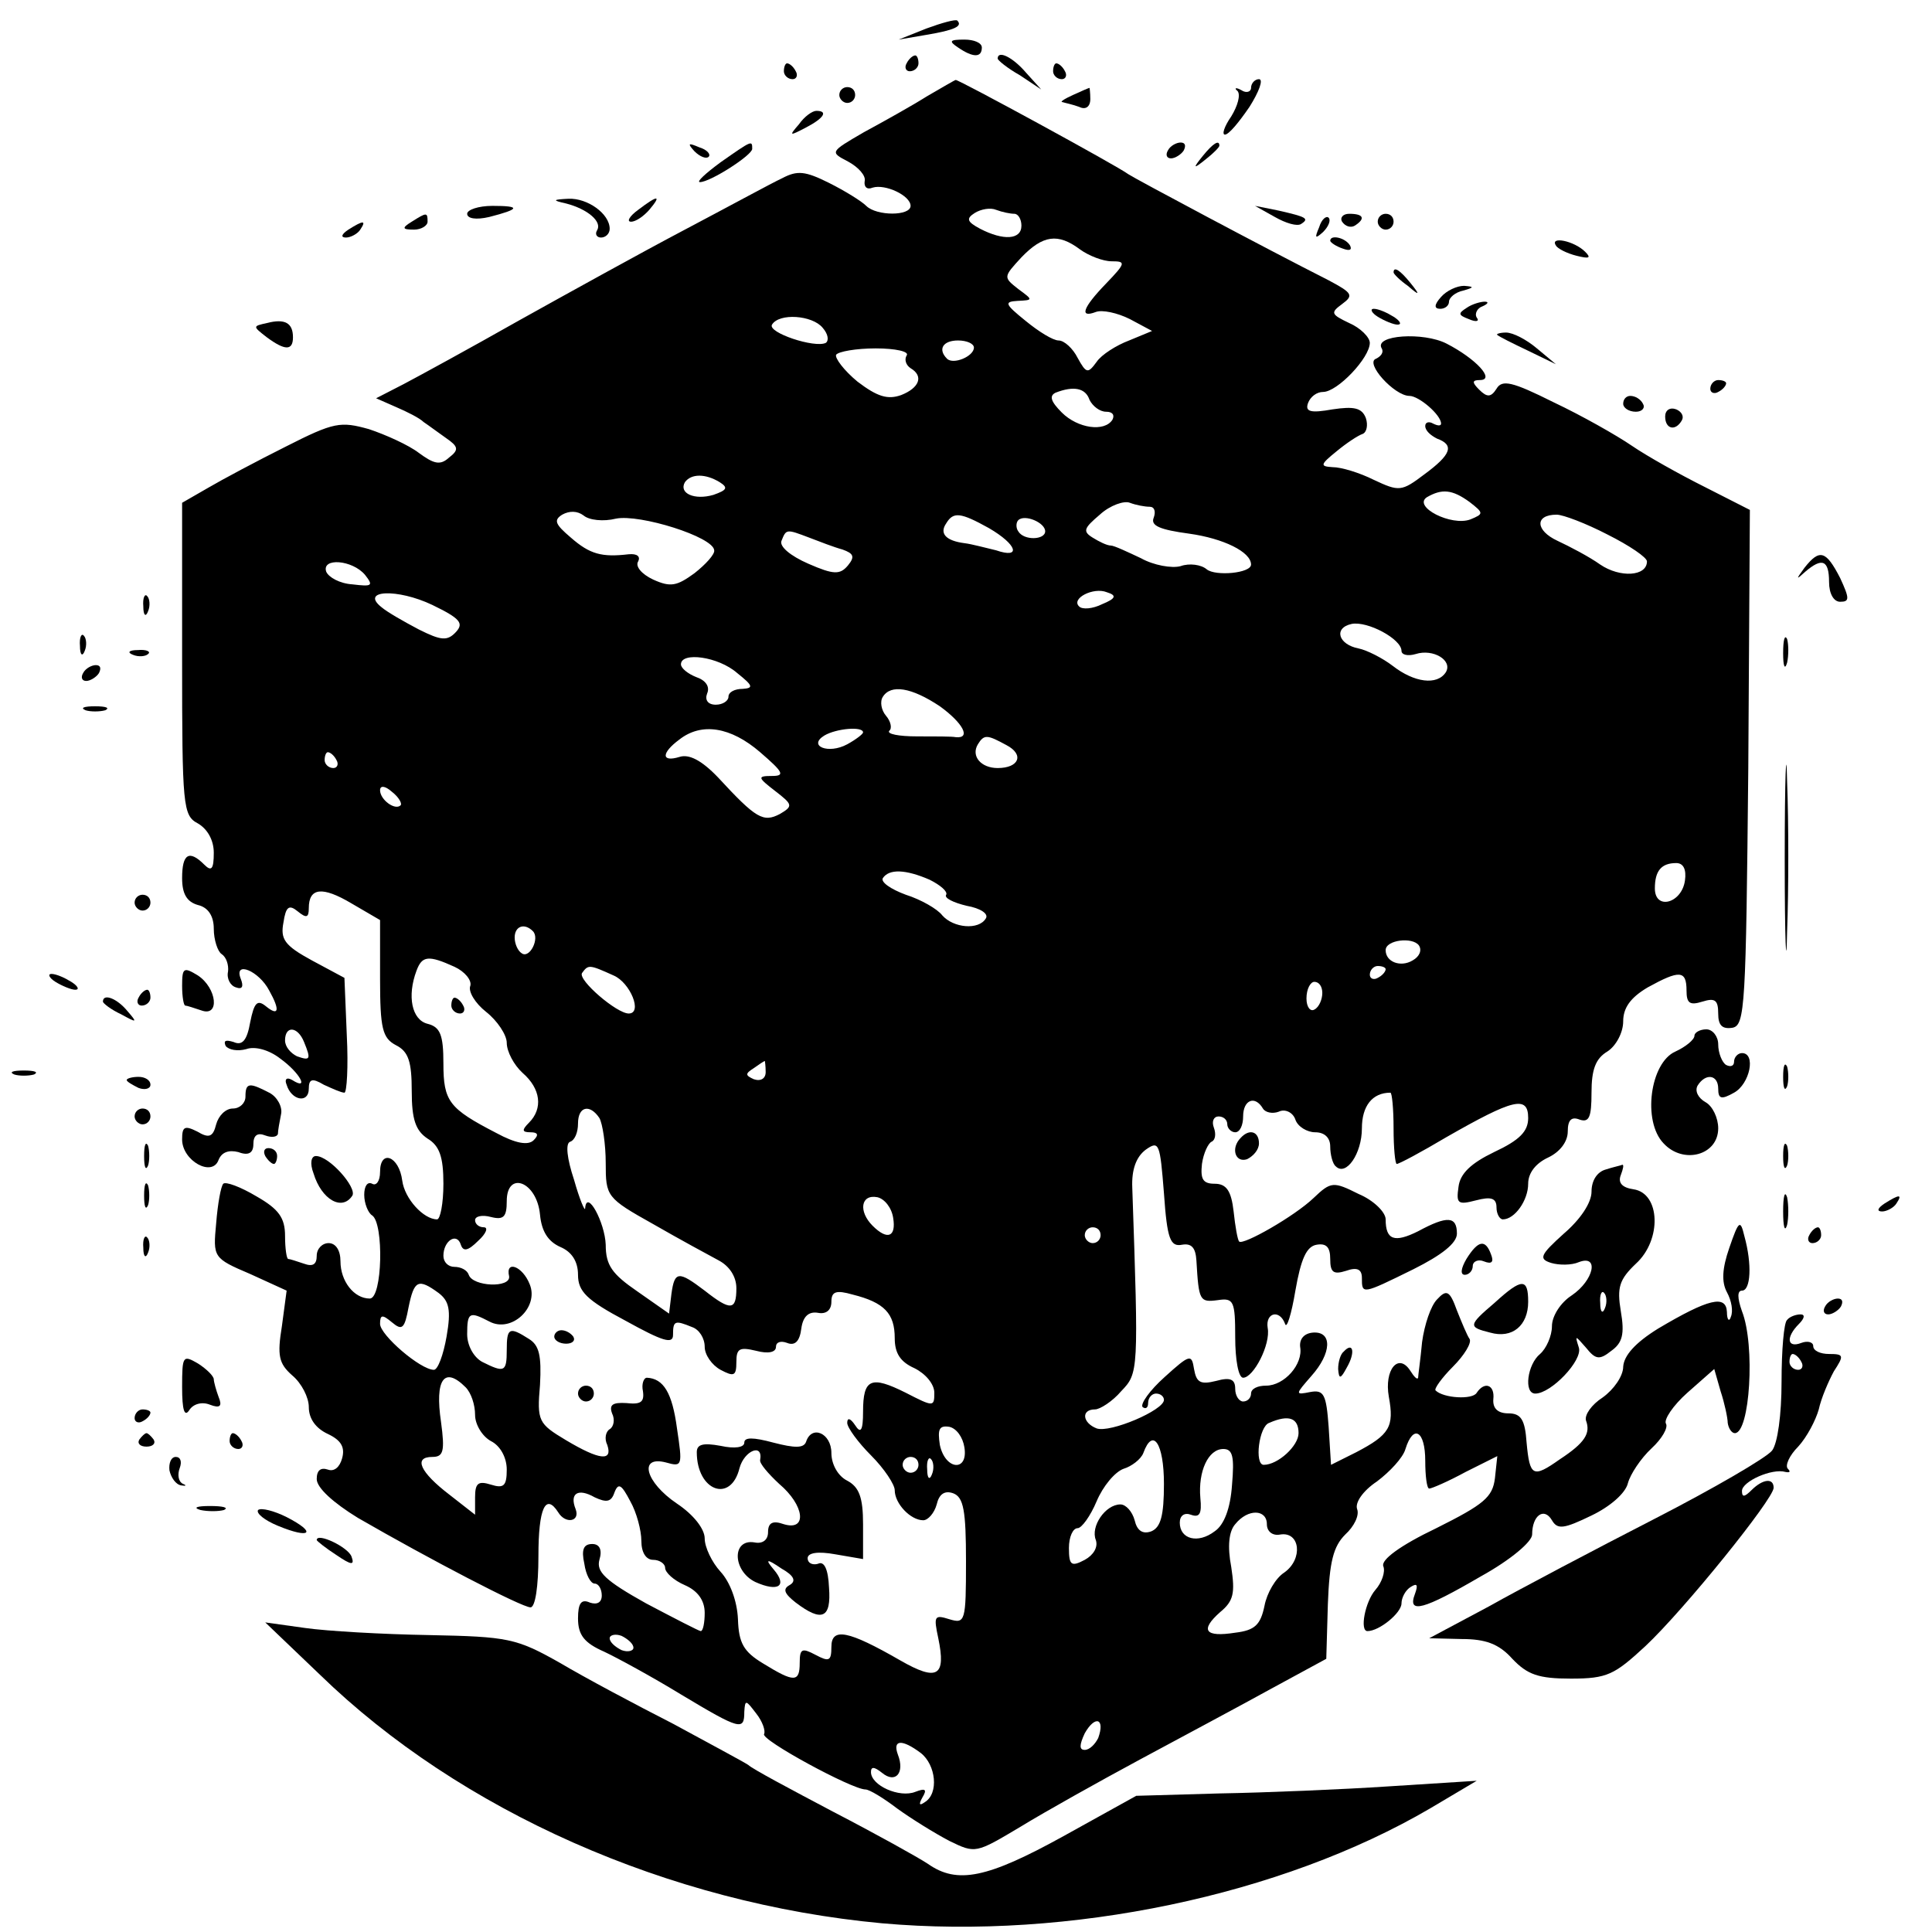 <?xml version="1.0" standalone="no"?>
<!DOCTYPE svg PUBLIC "-//W3C//DTD SVG 20010904//EN"
 "http://www.w3.org/TR/2001/REC-SVG-20010904/DTD/svg10.dtd">
<svg version="1.0" xmlns="http://www.w3.org/2000/svg"
 width="244pt" height="244pt" viewBox="0 0 244 244"
 preserveAspectRatio="xMidYMid meet">

<g transform="translate(0,244) scale(0.1,-0.1)"
fill="#000000" stroke="none">
<path d="M1170 2404 l-35 -14 35 6 c36 6 46 11 39 18 -2 2 -20 -3 -39 -10z"/>
<path d="M1210 2380 c19 -13 30 -13 30 0 0 6 -10 10 -22 10 -19 0 -20 -2 -8
-10z"/>
<path d="M1145 2360 c-3 -5 -1 -10 4 -10 6 0 11 5 11 10 0 6 -2 10 -4 10 -3 0
-8 -4 -11 -10z"/>
<path d="M1260 2366 c0 -2 12 -12 28 -21 l27 -18 -19 21 c-17 20 -36 29 -36
18z"/>
<path d="M990 2350 c0 -5 5 -10 11 -10 5 0 7 5 4 10 -3 6 -8 10 -11 10 -2 0
-4 -4 -4 -10z"/>
<path d="M1330 2350 c0 -5 5 -10 11 -10 5 0 7 5 4 10 -3 6 -8 10 -11 10 -2 0
-4 -4 -4 -10z"/>
<path d="M1170 2318 c-19 -12 -55 -32 -79 -45 -43 -25 -43 -25 -20 -37 13 -7
23 -18 21 -25 -1 -7 3 -11 10 -8 16 5 48 -10 48 -23 0 -13 -43 -13 -56 0 -6 6
-27 19 -47 29 -30 15 -40 16 -59 6 -13 -6 -68 -36 -123 -65 -55 -29 -149 -81
-210 -115 -60 -34 -126 -70 -145 -80 l-35 -18 25 -11 c14 -6 30 -14 35 -19 6
-4 18 -13 28 -20 16 -11 17 -15 4 -25 -11 -10 -19 -8 -38 6 -13 10 -42 23 -63
30 -36 10 -44 9 -105 -22 -36 -18 -81 -42 -98 -52 l-33 -19 0 -197 c0 -187 1
-198 20 -208 12 -7 20 -21 20 -37 0 -21 -3 -24 -12 -15 -19 19 -28 14 -28 -17
0 -20 6 -30 20 -34 13 -3 20 -14 20 -30 0 -14 5 -29 10 -32 6 -4 9 -14 8 -22
-2 -9 3 -18 10 -20 8 -3 10 1 6 11 -9 23 23 10 36 -15 14 -25 12 -33 -4 -20
-11 9 -15 5 -20 -20 -4 -23 -10 -30 -21 -25 -10 3 -13 2 -10 -5 4 -5 15 -7 26
-4 11 4 29 -1 43 -12 25 -18 37 -41 15 -27 -7 4 -10 1 -7 -6 6 -20 28 -24 28
-5 0 12 4 14 19 5 11 -5 22 -10 26 -10 3 0 5 33 3 72 l-3 73 -41 22 c-35 19
-40 27 -36 48 3 20 7 23 18 14 11 -9 14 -8 14 4 0 26 17 28 54 6 l36 -21 0
-74 c0 -63 3 -75 20 -84 16 -8 20 -21 20 -58 0 -36 5 -50 20 -60 15 -9 20 -23
20 -57 0 -25 -4 -45 -8 -45 -17 0 -41 26 -44 49 -4 31 -28 40 -28 11 0 -12 -5
-18 -10 -15 -6 3 -10 -3 -10 -14 0 -11 5 -23 10 -26 15 -10 13 -105 -3 -105
-20 0 -37 22 -37 47 0 14 -6 23 -15 23 -8 0 -15 -7 -15 -16 0 -11 -5 -14 -16
-10 -9 3 -18 6 -20 6 -2 0 -4 13 -4 29 0 23 -8 34 -36 50 -20 12 -39 19 -42
16 -3 -3 -7 -25 -9 -50 -4 -43 -4 -44 43 -64 l46 -21 -6 -45 c-6 -37 -4 -47
13 -62 12 -10 21 -28 21 -40 0 -15 9 -27 24 -34 17 -8 22 -17 18 -31 -3 -11
-10 -17 -18 -14 -9 3 -14 -1 -14 -12 0 -11 21 -30 52 -49 90 -52 207 -113 218
-113 6 0 10 26 10 65 0 60 9 80 25 55 9 -15 28 -12 22 4 -8 20 3 27 24 15 15
-7 21 -6 25 6 5 13 9 10 20 -11 8 -14 14 -37 14 -50 0 -15 6 -24 15 -24 8 0
15 -5 15 -10 0 -6 11 -16 25 -22 16 -7 25 -19 25 -35 0 -12 -2 -23 -5 -23 -2
0 -33 16 -69 35 -52 29 -63 40 -59 55 4 13 0 20 -9 20 -11 0 -14 -7 -10 -25 2
-14 8 -25 13 -25 5 0 9 -7 9 -15 0 -9 -6 -12 -15 -9 -11 5 -15 -1 -15 -20 0
-21 8 -31 33 -42 17 -8 61 -32 97 -54 75 -45 80 -46 80 -22 1 16 2 15 15 -2 8
-10 12 -22 10 -26 -5 -7 111 -70 128 -70 5 0 23 -11 40 -24 18 -13 47 -31 66
-41 33 -16 33 -16 90 18 31 19 99 57 151 85 52 28 127 68 165 89 l70 38 2 69
c2 54 7 73 22 88 11 10 18 24 15 32 -3 8 7 23 25 35 16 12 33 30 36 41 10 32
25 23 25 -15 0 -19 2 -35 5 -35 3 0 24 9 46 21 l40 20 -3 -28 c-3 -24 -14 -33
-74 -63 -46 -22 -70 -40 -67 -48 3 -7 -2 -21 -10 -30 -13 -15 -20 -52 -10 -52
15 0 43 23 43 35 0 7 5 17 12 21 8 5 9 2 5 -9 -10 -26 11 -20 83 22 38 21 65
44 65 53 0 24 15 35 25 18 7 -12 15 -11 50 6 23 11 43 28 46 41 3 11 16 31 30
44 13 12 21 26 18 31 -3 5 9 23 27 39 l34 30 8 -28 c5 -15 9 -34 9 -40 1 -7 5
-13 9 -13 19 0 26 111 9 154 -6 17 -6 26 0 26 11 0 13 33 3 69 -5 21 -7 20
-19 -15 -9 -26 -10 -43 -3 -56 6 -11 8 -24 5 -31 -2 -7 -5 -4 -5 6 -1 22 -23
17 -87 -21 -29 -18 -43 -34 -44 -48 0 -12 -12 -29 -26 -39 -14 -9 -23 -22 -21
-29 6 -16 -1 -28 -33 -49 -34 -24 -38 -22 -42 21 -2 29 -7 37 -23 37 -13 0
-20 6 -19 18 2 18 -11 23 -21 8 -5 -9 -42 -7 -52 3 -2 2 8 16 22 30 14 14 24
30 21 35 -3 4 -10 21 -16 36 -9 25 -13 27 -25 14 -8 -8 -16 -32 -19 -54 -2
-22 -5 -42 -5 -45 -1 -3 -5 1 -10 9 -15 23 -33 1 -27 -33 7 -38 1 -48 -41 -70
l-32 -16 -3 48 c-3 41 -6 47 -23 44 -20 -4 -19 -3 1 20 26 29 27 57 2 55 -11
-1 -17 -8 -16 -18 4 -22 -20 -49 -43 -49 -11 0 -19 -4 -19 -10 0 -5 -4 -10
-10 -10 -5 0 -10 7 -10 16 0 12 -6 15 -24 10 -20 -5 -25 -2 -28 15 -3 19 -5
19 -37 -10 -19 -17 -31 -34 -28 -38 4 -3 7 -1 7 5 0 7 5 12 10 12 6 0 10 -4
10 -8 0 -13 -68 -42 -85 -36 -18 7 -20 24 -2 24 6 0 22 10 33 23 22 23 22 24
14 257 -1 23 5 39 17 48 17 12 18 8 23 -55 4 -58 8 -68 23 -65 12 2 17 -4 18
-20 3 -51 4 -53 27 -50 20 3 22 -1 22 -47 0 -28 4 -51 10 -51 13 0 35 42 31
63 -3 19 15 24 22 5 2 -7 8 12 13 42 7 40 14 56 27 58 12 2 17 -3 17 -18 0
-17 4 -20 20 -15 14 5 20 2 20 -9 0 -21 0 -21 65 11 36 18 55 33 55 45 0 22
-12 23 -49 3 -30 -15 -41 -11 -41 15 0 9 -15 24 -34 32 -32 16 -35 16 -57 -5
-24 -23 -89 -60 -94 -55 -2 2 -5 19 -7 38 -3 26 -9 35 -24 35 -15 0 -18 6 -16
25 2 14 8 26 12 28 5 2 6 10 3 18 -3 8 0 14 6 14 6 0 11 -4 11 -10 0 -5 5 -10
10 -10 6 0 10 9 10 20 0 21 15 27 25 10 3 -5 12 -7 20 -4 8 4 18 -1 21 -10 3
-9 15 -16 25 -16 12 0 19 -7 19 -18 0 -10 3 -22 7 -25 13 -13 33 16 33 48 0
28 13 45 36 45 2 0 4 -20 4 -45 0 -25 2 -45 4 -45 3 0 31 15 63 34 84 48 103
53 103 24 0 -17 -11 -28 -43 -43 -29 -14 -43 -27 -45 -44 -3 -21 -1 -23 22
-17 19 5 26 3 26 -9 0 -8 4 -15 8 -15 15 0 32 24 32 45 0 14 10 26 25 33 15 7
25 20 25 33 0 15 5 19 15 15 12 -4 15 3 15 34 0 29 5 43 20 52 11 7 20 24 20
38 0 17 9 30 31 43 40 22 49 22 49 -4 0 -16 4 -19 20 -14 16 5 20 2 20 -15 0
-15 5 -20 18 -18 16 3 17 28 20 328 l2 326 -57 29 c-32 16 -73 39 -92 52 -19
13 -63 38 -99 55 -52 26 -65 29 -72 17 -7 -11 -12 -11 -22 -1 -9 9 -9 12 1 12
20 0 -5 27 -42 46 -29 15 -92 11 -82 -6 3 -5 -1 -10 -7 -13 -15 -5 23 -47 42
-47 12 0 40 -24 40 -35 0 -3 -4 -3 -10 0 -5 3 -10 2 -10 -3 0 -6 7 -12 15 -16
22 -8 18 -20 -16 -45 -29 -22 -32 -22 -64 -7 -18 9 -41 16 -52 16 -16 1 -16 3
5 20 12 10 27 20 33 22 5 2 7 11 4 20 -5 13 -15 15 -42 11 -28 -5 -35 -3 -31
8 3 8 11 14 19 14 18 0 59 43 59 62 0 7 -12 19 -26 25 -23 11 -24 13 -9 24 15
11 13 14 -17 30 -79 40 -244 128 -253 134 -13 10 -215 120 -218 119 -1 0 -18
-10 -37 -21z m111 -148 c5 0 9 -7 9 -15 0 -18 -23 -19 -52 -4 -17 9 -18 13 -7
20 8 5 20 7 27 4 8 -3 18 -5 23 -5z m83 -45 c11 -8 29 -15 40 -15 18 0 18 -2
-7 -28 -30 -31 -34 -44 -13 -36 8 3 27 -1 43 -9 l28 -15 -29 -12 c-16 -6 -35
-18 -41 -27 -11 -15 -13 -15 -24 5 -6 12 -17 22 -24 22 -7 0 -25 11 -42 25
-26 21 -27 24 -10 25 20 1 20 1 1 15 -19 15 -19 15 4 40 27 28 46 31 74 10z
m-325 -99 c7 -8 8 -16 4 -19 -14 -7 -74 13 -68 23 9 15 51 12 64 -4z m191 -25
c0 -11 -26 -22 -34 -14 -12 12 -5 23 14 23 11 0 20 -4 20 -9z m-85 -10 c-3 -5
-1 -12 5 -16 17 -10 11 -25 -12 -34 -17 -6 -30 -2 -55 17 -17 14 -29 30 -27
34 3 4 25 8 50 8 25 0 43 -4 39 -9z m231 -56 c4 -8 13 -15 21 -15 8 0 11 -4 8
-10 -10 -16 -44 -11 -64 9 -14 14 -16 21 -8 25 23 9 38 6 43 -9z m-467 -104
c11 -7 9 -10 -8 -16 -24 -7 -44 2 -36 16 8 11 26 11 44 0z m947 -25 c18 -14
18 -15 1 -22 -24 -9 -73 16 -55 28 19 11 32 10 54 -6z m-404 -6 c6 0 8 -6 5
-14 -4 -10 8 -15 45 -20 43 -6 78 -23 78 -39 0 -11 -45 -15 -56 -6 -7 6 -22 8
-33 4 -11 -3 -34 1 -50 10 -17 8 -34 16 -38 16 -5 0 -15 5 -23 10 -13 8 -11
12 9 29 13 12 31 18 38 15 8 -3 19 -5 25 -5z m-674 -15 c30 6 123 -23 124 -40
1 -5 -11 -18 -25 -29 -22 -16 -30 -18 -52 -8 -15 7 -23 17 -19 23 3 6 -1 10
-12 9 -34 -4 -49 0 -73 21 -20 17 -22 22 -11 29 9 5 19 5 27 -1 7 -6 25 -8 41
-4z m471 -12 c36 -21 41 -39 9 -28 -13 3 -31 8 -40 9 -23 3 -32 12 -23 25 9
15 18 14 54 -6z m71 -4 c0 -11 -27 -12 -34 0 -3 4 -3 11 0 14 8 8 34 -3 34
-14z m710 -4 c28 -14 50 -29 50 -34 0 -19 -34 -21 -59 -4 -14 10 -39 23 -54
30 -28 13 -29 33 -1 33 8 0 37 -11 64 -25z m-1008 -4 c13 -5 31 -12 42 -15 14
-5 16 -9 7 -20 -10 -12 -18 -12 -50 2 -23 10 -37 22 -34 29 6 15 6 15 35 4z
m-561 -47 c11 -14 9 -15 -16 -12 -16 1 -30 9 -33 16 -6 18 33 15 49 -4z m115
-72 c-11 -12 -19 -11 -47 3 -19 10 -40 22 -47 28 -28 22 20 24 64 3 35 -17 40
-23 30 -34z m816 35 c-12 -6 -25 -7 -29 -3 -11 10 18 25 35 18 13 -4 11 -8 -6
-15z m378 -59 c0 -5 8 -7 18 -4 22 7 47 -8 38 -23 -11 -17 -40 -13 -67 8 -13
10 -33 20 -43 22 -26 5 -32 26 -9 31 20 4 63 -19 63 -34z m-839 -28 c20 -16
21 -19 7 -20 -10 0 -18 -4 -18 -10 0 -5 -7 -10 -16 -10 -10 0 -14 6 -11 14 4
9 -2 17 -14 21 -10 4 -19 11 -19 16 0 16 47 10 71 -11z m256 -42 c29 -21 40
-41 20 -39 -4 1 -26 1 -49 1 -23 0 -38 3 -35 7 4 3 2 12 -4 19 -6 7 -8 18 -4
24 10 16 36 12 72 -12z m-227 -58 c29 -25 32 -30 15 -30 -19 0 -18 -2 4 -19
22 -17 23 -19 6 -29 -21 -11 -30 -6 -78 46 -21 22 -37 30 -49 26 -23 -7 -23 5
0 22 28 22 65 16 102 -16z m130 25 c0 -2 -9 -9 -20 -15 -24 -13 -50 -2 -29 11
15 9 49 12 49 4z m181 -16 c23 -12 16 -29 -11 -29 -21 0 -34 15 -25 30 8 13
12 12 36 -1z m-846 -19 c3 -5 1 -10 -4 -10 -6 0 -11 5 -11 10 0 6 2 10 4 10 3
0 8 -4 11 -10z m81 -57 c-7 -7 -26 7 -26 19 0 6 6 6 15 -2 9 -7 13 -15 11 -17z
m1622 -95 c-4 -29 -38 -38 -38 -10 0 22 8 32 27 32 9 0 13 -8 11 -22z m-954 1
c14 -7 23 -15 21 -19 -3 -4 9 -10 26 -14 17 -3 28 -10 24 -16 -9 -15 -41 -12
-55 4 -6 8 -27 20 -46 26 -19 7 -32 16 -29 21 8 12 29 11 59 -2z m-501 -65 c9
-9 -4 -35 -14 -28 -5 3 -9 12 -9 20 0 14 12 19 23 8z m1111 -37 c-15 -9 -34
-2 -34 13 0 13 34 17 42 6 4 -6 1 -14 -8 -19z m-1210 -8 c13 -6 22 -17 20 -24
-3 -7 6 -22 20 -33 14 -11 26 -29 26 -39 0 -11 9 -28 20 -38 23 -20 26 -45 8
-63 -9 -9 -9 -12 2 -12 9 0 11 -3 4 -10 -7 -7 -23 -4 -47 9 -60 31 -67 40 -67
88 0 36 -4 46 -20 50 -20 5 -26 35 -14 67 7 19 15 20 48 5z m201 -11 c21 -9
37 -48 19 -48 -15 0 -64 42 -59 51 8 11 9 11 40 -3z m975 8 c0 -3 -4 -8 -10
-11 -5 -3 -10 -1 -10 4 0 6 5 11 10 11 6 0 10 -2 10 -4z m-80 -30 c0 -8 -4
-18 -10 -21 -5 -3 -10 3 -10 14 0 12 5 21 10 21 6 0 10 -6 10 -14z m-1286 -62
c9 -22 8 -24 -9 -18 -8 4 -15 12 -15 20 0 19 16 18 24 -2z m583 -38 c0 -8 -6
-12 -15 -9 -11 5 -11 7 0 14 7 5 13 9 14 9 0 0 1 -6 1 -14z m-210 -58 c4 -7 8
-33 8 -57 0 -42 1 -44 60 -77 33 -19 70 -39 83 -46 13 -7 22 -20 22 -35 0 -28
-7 -29 -40 -3 -33 25 -38 25 -42 -4 l-3 -25 -40 28 c-32 22 -40 33 -40 59 -1
28 -24 71 -26 46 0 -5 -7 11 -14 36 -9 27 -11 46 -5 48 6 2 10 12 10 23 0 22
15 25 27 7z m-75 -122 c2 -21 10 -34 26 -41 14 -6 22 -18 22 -35 0 -21 11 -32
60 -58 47 -26 60 -30 60 -18 0 18 2 19 24 10 9 -3 16 -14 16 -25 0 -10 9 -23
20 -29 17 -9 20 -8 20 10 0 17 4 19 25 14 15 -4 25 -2 25 5 0 6 6 8 14 5 10
-4 16 2 18 18 2 15 9 22 21 20 10 -2 17 3 17 14 0 13 6 15 27 9 40 -10 53 -24
53 -55 0 -19 7 -30 25 -38 14 -7 25 -20 25 -31 0 -18 -1 -18 -36 0 -44 22 -54
18 -54 -24 0 -24 -3 -28 -10 -17 -6 9 -10 10 -10 3 0 -6 14 -25 30 -41 17 -17
30 -37 30 -44 0 -17 20 -38 36 -38 6 0 14 9 17 20 3 13 10 18 21 14 13 -5 16
-22 16 -86 0 -76 -1 -79 -21 -73 -19 6 -20 4 -14 -24 10 -48 -1 -55 -48 -28
-66 38 -87 42 -87 17 0 -18 -3 -19 -20 -10 -17 9 -20 8 -20 -10 0 -25 -7 -25
-46 -1 -25 15 -31 26 -32 56 -1 23 -10 47 -22 60 -11 12 -20 31 -20 42 0 12
-14 30 -35 44 -40 27 -49 61 -14 52 21 -6 21 -4 14 43 -6 45 -17 63 -38 64 -4
0 -7 -8 -5 -17 2 -14 -3 -17 -21 -15 -17 1 -22 -2 -18 -13 4 -8 2 -17 -3 -20
-5 -3 -7 -12 -3 -20 7 -21 -10 -19 -52 6 -35 21 -37 24 -33 70 2 37 -1 50 -14
58 -25 16 -28 14 -28 -14 0 -28 -3 -29 -31 -15 -11 6 -19 21 -19 35 0 28 3 29
28 16 28 -15 63 18 51 47 -9 23 -31 31 -26 10 2 -15 -46 -13 -51 2 -2 6 -10
10 -18 10 -8 0 -14 6 -14 14 0 19 17 30 22 14 3 -9 9 -8 22 5 10 9 13 17 7 17
-6 0 -11 4 -11 9 0 5 9 7 20 4 16 -4 20 0 20 20 0 39 38 25 42 -17z m446 -4
c4 -24 -7 -29 -26 -10 -18 18 -15 40 6 36 9 -2 18 -13 20 -26z m262 -22 c0 -5
-4 -10 -10 -10 -5 0 -10 5 -10 10 0 6 5 10 10 10 6 0 10 -4 10 -10z m-836 -73
c13 -10 16 -21 10 -55 -4 -23 -11 -42 -16 -42 -17 0 -68 44 -68 58 0 12 3 12
15 2 13 -11 16 -8 21 19 7 34 12 37 38 18z m34 -119 c7 -7 12 -22 12 -35 0
-12 9 -27 20 -33 12 -6 20 -21 20 -36 0 -21 -4 -24 -20 -19 -16 5 -20 2 -20
-16 l0 -22 -32 25 c-38 29 -46 48 -22 48 14 0 16 7 11 44 -8 54 4 71 31 44z
m1052 -58 c0 -16 -26 -40 -44 -40 -12 0 -6 49 7 53 25 11 37 6 37 -13z m-422
-18 c5 -31 -24 -29 -31 3 -3 20 -1 25 12 23 9 -2 17 -13 19 -26z m252 -46 c0
-40 -4 -55 -16 -60 -11 -4 -18 1 -21 14 -3 11 -11 20 -18 20 -19 0 -38 -28
-31 -45 3 -9 -3 -19 -14 -25 -17 -9 -20 -7 -20 15 0 14 5 25 11 25 5 0 16 15
24 34 8 19 23 37 34 41 10 3 22 12 25 20 12 33 26 12 26 -39z m86 -1 c-2 -30
-10 -51 -22 -59 -21 -16 -44 -10 -44 11 0 9 6 13 14 10 11 -4 14 1 12 21 -3
34 10 62 29 62 12 0 14 -10 11 -45z m-396 25 c0 -5 -4 -10 -10 -10 -5 0 -10 5
-10 10 0 6 5 10 10 10 6 0 10 -4 10 -10z m17 -12 c-3 -8 -6 -5 -6 6 -1 11 2
17 5 13 3 -3 4 -12 1 -19z m423 -63 c0 -9 7 -15 17 -13 25 4 29 -31 5 -48 -11
-7 -22 -26 -25 -42 -5 -24 -12 -31 -37 -34 -38 -6 -45 3 -19 26 17 14 19 24
14 57 -5 26 -3 45 5 54 16 20 40 19 40 0z m-800 -156 c0 -4 -7 -6 -15 -3 -8 4
-15 10 -15 15 0 4 7 6 15 3 8 -4 15 -10 15 -15z m587 -114 c-4 -8 -11 -15 -17
-15 -7 0 -7 6 0 21 13 23 26 19 17 -6z m-224 -19 c19 -15 23 -51 5 -62 -7 -5
-8 -3 -3 6 6 10 4 12 -9 7 -20 -8 -56 8 -56 25 0 7 4 7 14 -1 17 -14 29 0 20
23 -7 19 5 20 29 2z"/>
<path d="M570 1170 c0 -5 5 -10 11 -10 5 0 7 5 4 10 -3 6 -8 10 -11 10 -2 0
-4 -4 -4 -10z"/>
<path d="M700 752 c0 -5 7 -9 15 -9 8 0 12 4 9 9 -3 4 -9 8 -15 8 -5 0 -9 -4
-9 -8z"/>
<path d="M730 680 c0 -5 5 -10 10 -10 6 0 10 5 10 10 0 6 -4 10 -10 10 -5 0
-10 -4 -10 -10z"/>
<path d="M940 618 c0 -6 -12 -8 -30 -4 -22 4 -30 2 -30 -8 0 -49 43 -65 54
-20 6 22 30 32 26 10 -1 -4 10 -17 24 -30 32 -27 36 -60 6 -51 -14 5 -20 2
-20 -10 0 -10 -7 -15 -17 -13 -29 5 -28 -36 1 -50 29 -13 41 -5 23 16 -11 13
-9 14 10 1 16 -9 19 -16 10 -21 -9 -5 -6 -11 8 -22 33 -25 45 -20 42 19 -1 23
-6 34 -14 30 -7 -2 -13 1 -13 7 0 7 13 9 35 5 l35 -6 0 44 c0 34 -5 47 -20 55
-12 6 -20 21 -20 35 0 25 -25 36 -32 14 -3 -8 -14 -8 -41 -1 -26 7 -37 7 -37
0z"/>
<path d="M1580 2329 c0 -5 -6 -7 -12 -3 -7 4 -10 3 -5 -1 4 -5 0 -19 -8 -32
-9 -13 -12 -23 -8 -23 5 0 18 16 31 35 12 19 18 35 12 35 -5 0 -10 -5 -10 -11z"/>
<path d="M1060 2320 c0 -5 5 -10 10 -10 6 0 10 5 10 10 0 6 -4 10 -10 10 -5 0
-10 -4 -10 -10z"/>
<path d="M1355 2320 c-11 -5 -17 -9 -13 -9 3 -1 13 -3 21 -6 8 -4 14 0 14 10
0 8 -1 15 -1 14 -1 0 -10 -4 -21 -9z"/>
<path d="M1009 2283 c-13 -15 -12 -15 9 -4 23 12 28 21 13 21 -5 0 -15 -7 -22
-17z"/>
<path d="M877 2249 c7 -7 15 -10 18 -7 3 3 -2 9 -12 12 -14 6 -15 5 -6 -5z"/>
<path d="M910 2235 c-19 -14 -31 -25 -26 -25 13 0 66 34 66 42 0 11 0 11 -40
-17z"/>
<path d="M1475 2250 c-3 -5 -2 -10 4 -10 5 0 13 5 16 10 3 6 2 10 -4 10 -5 0
-13 -4 -16 -10z"/>
<path d="M1519 2243 c-13 -16 -12 -17 4 -4 9 7 17 15 17 17 0 8 -8 3 -21 -13z"/>
<path d="M715 2183 c27 -7 46 -23 39 -34 -3 -5 0 -9 5 -9 6 0 11 5 11 11 0 19
-28 39 -52 38 -20 -1 -21 -2 -3 -6z"/>
<path d="M806 2175 c-11 -8 -15 -15 -9 -15 6 0 16 7 23 15 16 19 11 19 -14 0z"/>
<path d="M590 2170 c0 -6 11 -8 28 -4 39 10 40 14 4 14 -18 0 -32 -5 -32 -10z"/>
<path d="M1610 2166 c14 -8 28 -12 33 -9 11 7 7 9 -28 17 l-30 6 25 -14z"/>
<path d="M520 2160 c-13 -8 -12 -10 3 -10 9 0 17 5 17 10 0 12 -1 12 -20 0z"/>
<path d="M1666 2153 c-6 -14 -5 -15 5 -6 7 7 10 15 7 18 -3 3 -9 -2 -12 -12z"/>
<path d="M1695 2160 c4 -6 11 -8 16 -5 14 9 11 15 -7 15 -8 0 -12 -5 -9 -10z"/>
<path d="M1740 2160 c0 -5 5 -10 10 -10 6 0 10 5 10 10 0 6 -4 10 -10 10 -5 0
-10 -4 -10 -10z"/>
<path d="M440 2150 c-9 -6 -10 -10 -3 -10 6 0 15 5 18 10 8 12 4 12 -15 0z"/>
<path d="M1680 2136 c0 -2 7 -7 16 -10 8 -3 12 -2 9 4 -6 10 -25 14 -25 6z"/>
<path d="M1965 2130 c2 -4 14 -10 26 -13 16 -4 19 -3 11 5 -14 14 -45 20 -37
8z"/>
<path d="M1760 2096 c0 -2 8 -10 18 -17 15 -13 16 -12 3 4 -13 16 -21 21 -21
13z"/>
<path d="M1820 2065 c-9 -10 -9 -15 -1 -15 6 0 11 4 11 9 0 5 8 12 18 14 14 4
14 5 1 6 -9 0 -22 -6 -29 -14z"/>
<path d="M1852 2051 c-11 -7 -10 -9 3 -14 9 -4 14 -3 10 2 -3 5 1 12 7 14 7 3
9 6 3 6 -5 0 -16 -3 -23 -8z"/>
<path d="M1740 2040 c8 -5 20 -10 25 -10 6 0 3 5 -5 10 -8 5 -19 10 -25 10 -5
0 -3 -5 5 -10z"/>
<path d="M337 2032 c-18 -4 -18 -4 0 -18 23 -17 33 -17 33 0 0 18 -10 24 -33
18z"/>
<path d="M1891 2017 c2 -2 20 -11 39 -20 l35 -17 -24 20 c-13 11 -30 20 -39
20 -8 0 -13 -2 -11 -3z"/>
<path d="M2160 1949 c0 -5 5 -7 10 -4 6 3 10 8 10 11 0 2 -4 4 -10 4 -5 0 -10
-5 -10 -11z"/>
<path d="M2050 1930 c0 -5 7 -10 16 -10 8 0 12 5 9 10 -3 6 -10 10 -16 10 -5
0 -9 -4 -9 -10z"/>
<path d="M2103 1914 c0 -16 13 -19 21 -5 3 5 0 11 -7 14 -8 3 -14 -1 -14 -9z"/>
<path d="M2279 1723 c-11 -15 -11 -16 1 -5 21 18 30 15 30 -13 0 -15 6 -25 14
-25 12 0 12 4 0 30 -18 35 -26 37 -45 13z"/>
<path d="M181 1674 c0 -11 3 -14 6 -6 3 7 2 16 -1 19 -3 4 -6 -2 -5 -13z"/>
<path d="M101 1624 c0 -11 3 -14 6 -6 3 7 2 16 -1 19 -3 4 -6 -2 -5 -13z"/>
<path d="M2252 1615 c0 -16 2 -22 5 -12 2 9 2 23 0 30 -3 6 -5 -1 -5 -18z"/>
<path d="M168 1613 c7 -3 16 -2 19 1 4 3 -2 6 -13 5 -11 0 -14 -3 -6 -6z"/>
<path d="M105 1590 c-3 -5 -2 -10 4 -10 5 0 13 5 16 10 3 6 2 10 -4 10 -5 0
-13 -4 -16 -10z"/>
<path d="M108 1543 c6 -2 18 -2 25 0 6 3 1 5 -13 5 -14 0 -19 -2 -12 -5z"/>
<path d="M2254 1355 c0 -104 2 -146 3 -92 2 54 2 139 0 190 -1 51 -3 7 -3 -98z"/>
<path d="M170 1300 c0 -5 5 -10 10 -10 6 0 10 5 10 10 0 6 -4 10 -10 10 -5 0
-10 -4 -10 -10z"/>
<path d="M230 1195 c0 -14 2 -25 4 -25 2 0 11 -3 20 -6 24 -9 20 28 -4 44 -18
11 -20 10 -20 -13z"/>
<path d="M70 1200 c8 -5 20 -10 25 -10 6 0 3 5 -5 10 -8 5 -19 10 -25 10 -5 0
-3 -5 5 -10z"/>
<path d="M175 1180 c-3 -5 -1 -10 4 -10 6 0 11 5 11 10 0 6 -2 10 -4 10 -3 0
-8 -4 -11 -10z"/>
<path d="M130 1175 c0 -2 10 -10 23 -16 20 -11 21 -11 8 4 -13 16 -31 23 -31
12z"/>
<path d="M2140 1132 c0 -5 -11 -14 -24 -20 -32 -14 -42 -88 -15 -116 25 -27
69 -15 69 19 0 13 -7 28 -16 33 -9 5 -14 14 -10 21 10 16 26 14 26 -4 0 -13 4
-14 20 -5 20 11 28 50 10 50 -5 0 -10 -5 -10 -11 0 -5 -4 -7 -10 -4 -5 3 -10
15 -10 26 0 10 -7 19 -15 19 -8 0 -15 -4 -15 -8z"/>
<path d="M2252 1080 c0 -14 2 -19 5 -12 2 6 2 18 0 25 -3 6 -5 1 -5 -13z"/>
<path d="M18 1083 c6 -2 18 -2 25 0 6 3 1 5 -13 5 -14 0 -19 -2 -12 -5z"/>
<path d="M160 1076 c0 -2 7 -6 15 -10 8 -3 15 -1 15 4 0 6 -7 10 -15 10 -8 0
-15 -2 -15 -4z"/>
<path d="M310 1055 c0 -8 -7 -15 -16 -15 -9 0 -18 -9 -21 -20 -4 -16 -9 -18
-24 -9 -16 8 -19 6 -19 -10 0 -27 38 -48 46 -26 4 10 13 13 25 10 13 -5 19 -1
19 10 0 11 5 15 15 11 8 -3 15 -2 16 2 0 4 2 15 4 25 2 9 -5 22 -15 27 -25 13
-30 13 -30 -5z"/>
<path d="M170 1030 c0 -5 5 -10 10 -10 6 0 10 5 10 10 0 6 -4 10 -10 10 -5 0
-10 -4 -10 -10z"/>
<path d="M1567 1003 c-13 -13 -7 -32 8 -27 8 4 15 12 15 20 0 15 -12 19 -23 7z"/>
<path d="M182 980 c0 -14 2 -19 5 -12 2 6 2 18 0 25 -3 6 -5 1 -5 -13z"/>
<path d="M2252 980 c0 -14 2 -19 5 -12 2 6 2 18 0 25 -3 6 -5 1 -5 -13z"/>
<path d="M335 980 c3 -5 8 -10 11 -10 2 0 4 5 4 10 0 6 -5 10 -11 10 -5 0 -7
-4 -4 -10z"/>
<path d="M396 958 c10 -33 36 -48 49 -28 6 10 -29 50 -46 50 -6 0 -8 -9 -3
-22z"/>
<path d="M2028 963 c-11 -3 -18 -14 -18 -28 0 -14 -14 -35 -35 -53 -30 -27
-32 -32 -16 -37 10 -3 26 -3 35 1 26 10 19 -23 -9 -42 -14 -9 -25 -26 -25 -39
0 -12 -7 -28 -15 -35 -16 -13 -21 -50 -6 -50 20 0 60 42 55 58 -5 16 -5 16 9
0 12 -15 17 -16 32 -4 14 10 17 21 12 50 -5 30 -2 40 19 60 33 30 31 89 -3 94
-14 2 -20 8 -16 18 3 8 4 13 2 13 -2 -1 -12 -3 -21 -6z m-1 -175 c-3 -8 -6 -5
-6 6 -1 11 2 17 5 13 3 -3 4 -12 1 -19z"/>
<path d="M182 930 c0 -14 2 -19 5 -12 2 6 2 18 0 25 -3 6 -5 1 -5 -13z"/>
<path d="M2252 910 c0 -19 2 -27 5 -17 2 9 2 25 0 35 -3 9 -5 1 -5 -18z"/>
<path d="M2380 920 c-9 -6 -10 -10 -3 -10 6 0 15 5 18 10 8 12 4 12 -15 0z"/>
<path d="M2285 880 c-3 -5 -1 -10 4 -10 6 0 11 5 11 10 0 6 -2 10 -4 10 -3 0
-8 -4 -11 -10z"/>
<path d="M181 864 c0 -11 3 -14 6 -6 3 7 2 16 -1 19 -3 4 -6 -2 -5 -13z"/>
<path d="M1852 850 c-7 -12 -8 -20 -2 -20 5 0 10 5 10 11 0 6 7 9 14 6 10 -4
13 -1 9 9 -7 19 -16 18 -31 -6z"/>
<path d="M1888 795 c-34 -29 -34 -31 -6 -38 28 -8 48 9 48 39 0 30 -8 30 -42
-1z"/>
<path d="M2305 790 c-3 -5 -2 -10 4 -10 5 0 13 5 16 10 3 6 2 10 -4 10 -5 0
-13 -4 -16 -10z"/>
<path d="M2257 773 c-4 -3 -7 -38 -7 -78 0 -42 -5 -78 -12 -87 -7 -9 -74 -48
-148 -86 -74 -38 -169 -88 -210 -111 l-75 -40 41 -1 c30 0 47 -6 64 -25 19
-20 33 -25 74 -25 46 0 55 5 94 41 49 46 162 186 162 200 0 13 -14 11 -28 -3
-9 -9 -12 -9 -12 -1 0 12 38 29 55 24 5 -1 7 0 3 4 -4 4 2 17 13 28 11 12 22
33 26 47 3 14 12 35 19 48 13 20 13 22 -6 22 -11 0 -20 4 -20 10 0 5 -7 7 -15
4 -18 -7 -20 7 -3 24 7 7 8 12 2 12 -6 0 -14 -3 -17 -7z m18 -53 c3 -5 1 -10
-4 -10 -6 0 -11 5 -11 10 0 6 2 10 4 10 3 0 8 -4 11 -10z"/>
<path d="M1697 733 c-4 -3 -7 -13 -7 -22 1 -13 3 -13 11 2 11 19 8 33 -4 20z"/>
<path d="M230 688 c0 -29 3 -38 9 -29 5 8 16 11 26 7 13 -5 16 -2 11 10 -3 8
-6 19 -6 22 0 4 -9 13 -20 20 -19 11 -20 10 -20 -30z"/>
<path d="M170 649 c0 -5 5 -7 10 -4 6 3 10 8 10 11 0 2 -4 4 -10 4 -5 0 -10
-5 -10 -11z"/>
<path d="M176 622 c-3 -5 1 -9 9 -9 8 0 12 4 9 9 -3 4 -7 8 -9 8 -2 0 -6 -4
-9 -8z"/>
<path d="M290 620 c0 -5 5 -10 11 -10 5 0 7 5 4 10 -3 6 -8 10 -11 10 -2 0 -4
-4 -4 -10z"/>
<path d="M214 583 c2 -9 8 -18 15 -19 6 -1 7 0 2 2 -6 3 -7 12 -4 20 3 8 1 14
-5 14 -6 0 -9 -8 -8 -17z"/>
<path d="M253 533 c9 -2 23 -2 30 0 6 3 -1 5 -18 5 -16 0 -22 -2 -12 -5z"/>
<path d="M326 533 c-3 -4 8 -13 25 -20 41 -17 50 -9 11 11 -16 8 -32 12 -36 9z"/>
<path d="M400 495 c0 -1 11 -10 25 -19 19 -13 23 -13 19 -2 -4 12 -44 31 -44
21z"/>
<path d="M404 325 c177 -172 440 -289 710 -314 236 -21 504 35 692 145 l59 35
-110 -7 c-60 -4 -157 -8 -215 -9 l-105 -3 -92 -51 c-96 -53 -134 -61 -171 -35
-12 8 -66 38 -120 66 -53 28 -102 54 -107 59 -6 4 -49 27 -95 52 -47 24 -111
58 -143 77 -55 31 -65 33 -165 35 -59 1 -129 5 -157 9 l-50 7 69 -66z"/>
</g>
</svg>
